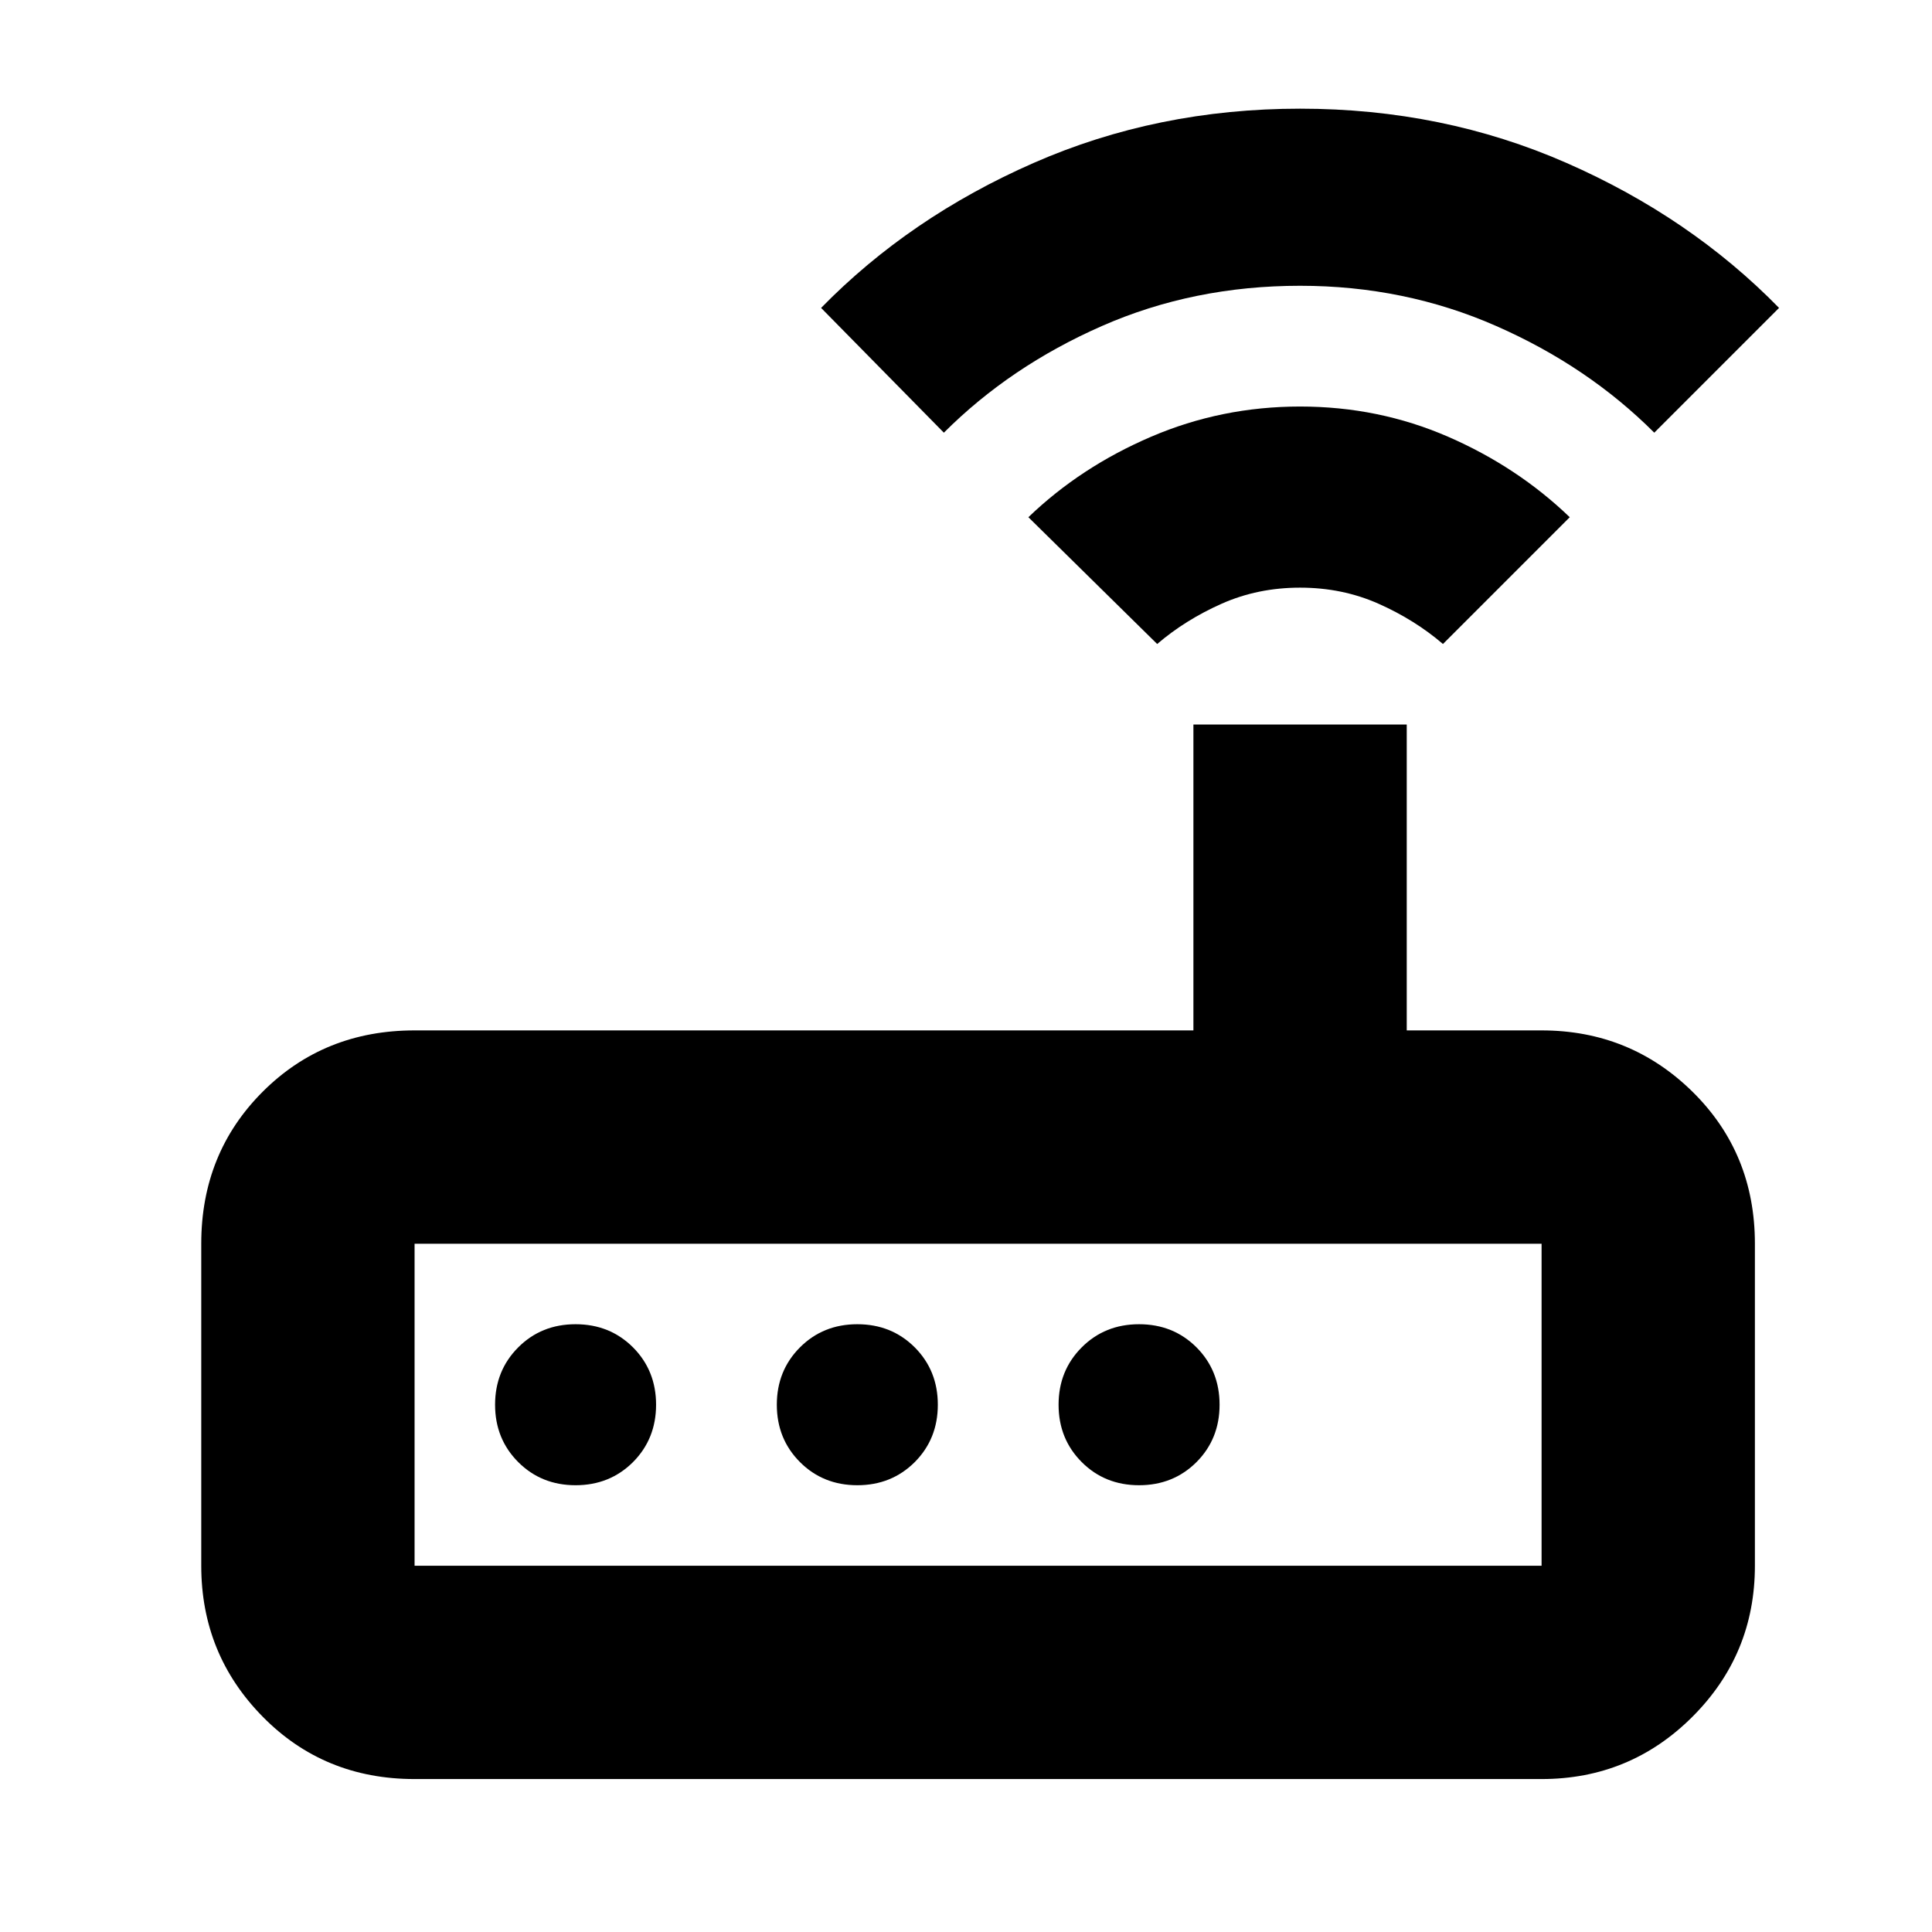 <svg xmlns="http://www.w3.org/2000/svg" height="24" width="24"><path d="M5.15 22.1Q4.025 22.1 3.263 21.325Q2.5 20.55 2.5 19.45V15.45Q2.5 14.325 3.263 13.562Q4.025 12.8 5.15 12.8H14.825V9H17.475V12.8H19.15Q20.25 12.8 21.025 13.562Q21.8 14.325 21.8 15.45V19.45Q21.8 20.55 21.025 21.325Q20.25 22.1 19.15 22.1ZM19.15 19.45Q19.15 19.45 19.15 19.45Q19.15 19.45 19.15 19.45V15.45Q19.15 15.45 19.15 15.45Q19.15 15.45 19.15 15.45H5.15Q5.15 15.45 5.15 15.45Q5.15 15.45 5.15 15.45V19.45Q5.15 19.45 5.15 19.45Q5.15 19.45 5.15 19.45ZM8.15 17.45Q8.15 17.025 7.863 16.737Q7.575 16.45 7.15 16.45Q6.725 16.45 6.438 16.737Q6.15 17.025 6.15 17.45Q6.15 17.875 6.438 18.163Q6.725 18.45 7.15 18.45Q7.575 18.45 7.863 18.163Q8.15 17.875 8.15 17.45ZM11.65 17.45Q11.65 17.025 11.363 16.737Q11.075 16.45 10.65 16.45Q10.225 16.45 9.938 16.737Q9.65 17.025 9.65 17.45Q9.65 17.875 9.938 18.163Q10.225 18.45 10.65 18.45Q11.075 18.45 11.363 18.163Q11.65 17.875 11.65 17.45ZM14.15 18.45Q14.575 18.45 14.863 18.163Q15.15 17.875 15.15 17.45Q15.15 17.025 14.863 16.737Q14.575 16.45 14.15 16.45Q13.725 16.45 13.438 16.737Q13.15 17.025 13.15 17.45Q13.15 17.875 13.438 18.163Q13.725 18.45 14.15 18.45ZM14.375 8 12.775 6.425Q13.425 5.8 14.3 5.425Q15.175 5.05 16.15 5.05Q17.125 5.05 17.988 5.425Q18.85 5.8 19.5 6.425L17.925 8Q17.575 7.7 17.125 7.5Q16.675 7.3 16.15 7.3Q15.625 7.3 15.175 7.5Q14.725 7.7 14.375 8ZM11.725 5.375 10.2 3.825Q11.3 2.7 12.838 2.025Q14.375 1.35 16.15 1.35Q17.925 1.35 19.462 2.025Q21 2.7 22.1 3.825L20.55 5.375Q19.725 4.55 18.587 4.05Q17.45 3.55 16.15 3.55Q14.825 3.55 13.688 4.05Q12.55 4.55 11.725 5.375ZM5.15 19.45Q5.15 19.45 5.15 19.45Q5.15 19.45 5.15 19.45V15.45Q5.15 15.45 5.15 15.45Q5.15 15.45 5.15 15.45Q5.15 15.45 5.15 15.45Q5.15 15.45 5.15 15.45V19.45Q5.15 19.45 5.15 19.45Q5.15 19.45 5.15 19.45Z"/></svg>